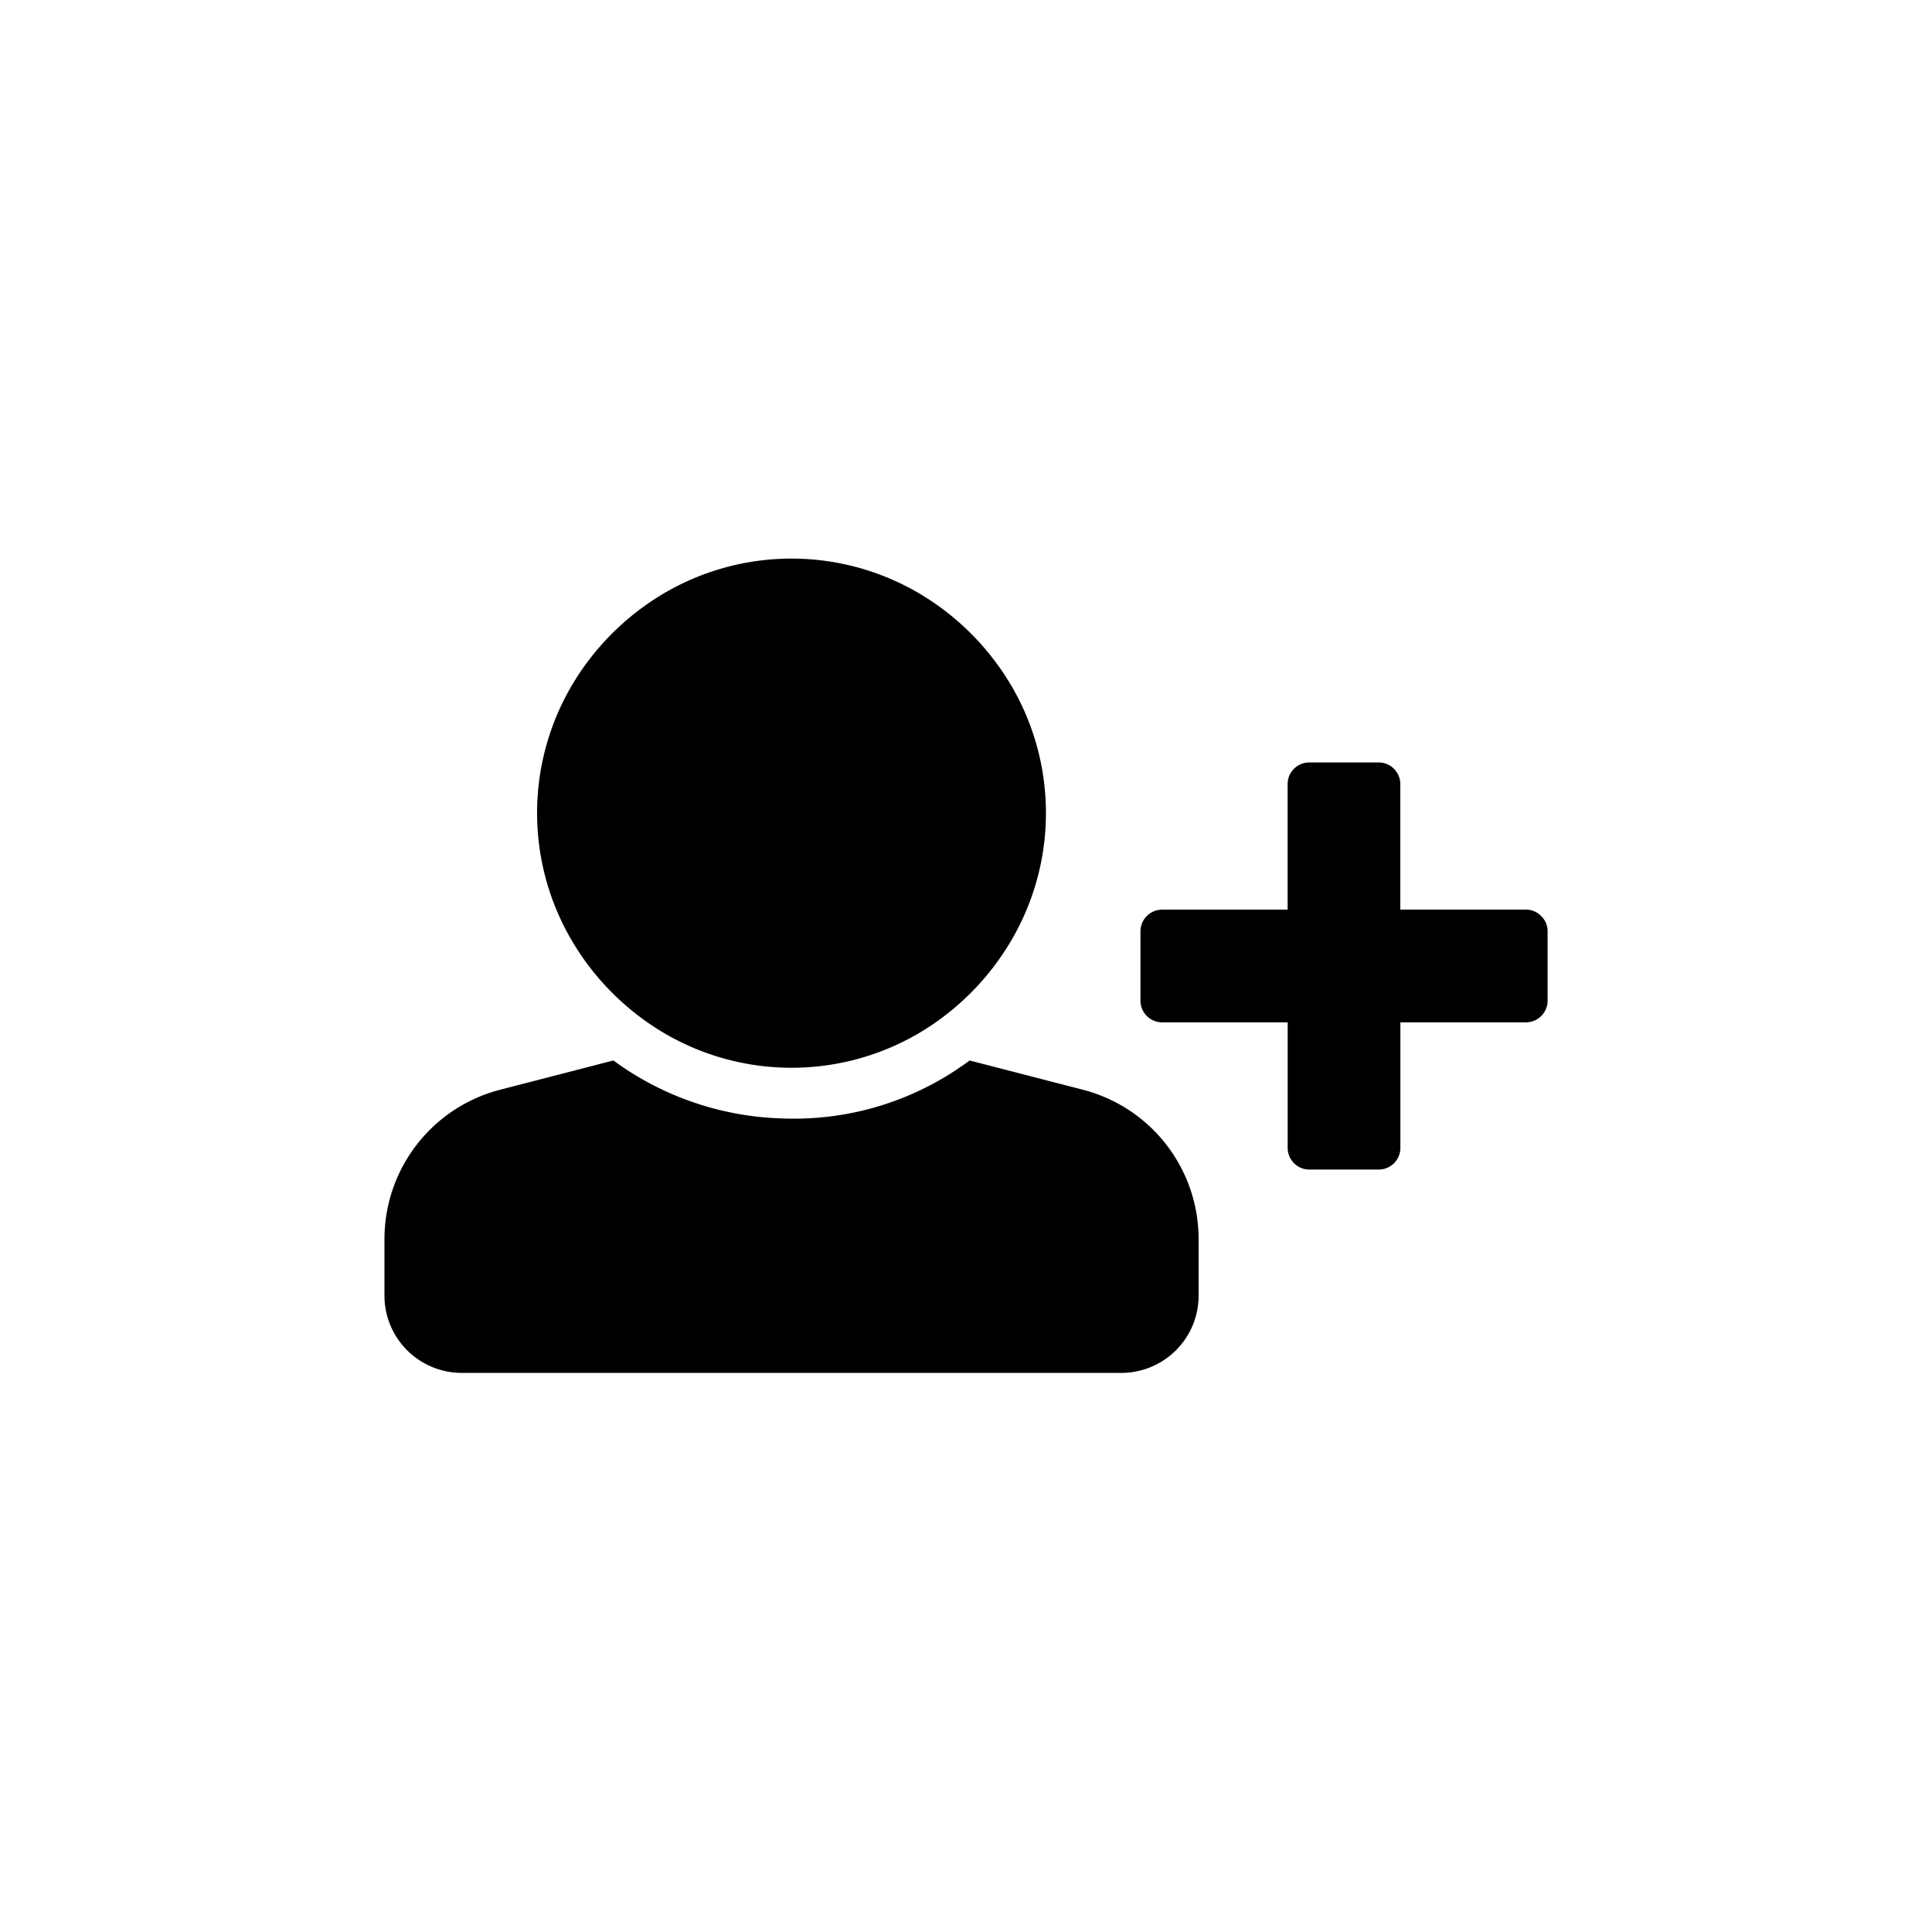 <svg xmlns="http://www.w3.org/2000/svg" viewBox="0 0 300 300"><title>user-add</title><path d="M103.16,160.44a39.07,39.07,0,0,0,39.51,0A40.57,40.57,0,0,0,157.05,146a39.07,39.07,0,0,0,0-39.51,40.57,40.57,0,0,0-14.39-14.39,39.07,39.07,0,0,0-39.51,0,40.57,40.57,0,0,0-14.39,14.39,39.07,39.07,0,0,0,0,39.51A40.57,40.57,0,0,0,103.16,160.44Z"/><path d="M239.31,142.24a3.27,3.27,0,0,0-2.4-1H217.44V121.78a3.37,3.37,0,0,0-3.39-3.39H203.33a3.37,3.37,0,0,0-3.39,3.39v19.47H180.48a3.37,3.37,0,0,0-3.39,3.39v10.72a3.37,3.37,0,0,0,3.39,3.39h19.47v19.47a3.37,3.37,0,0,0,3.39,3.39h10.72a3.37,3.37,0,0,0,3.39-3.39V158.75h19.47a3.37,3.37,0,0,0,3.39-3.39V144.64A3.27,3.27,0,0,0,239.31,142.24Z"/><path d="M168.06,169.19l-17.5-4.52a45.6,45.6,0,0,1-29.07,9,46.47,46.47,0,0,1-26.24-9l-17.5,4.52A23.95,23.95,0,0,0,59.7,192.33v9a12,12,0,0,0,11.85,11.85H174.27a12,12,0,0,0,11.85-11.85v-9a23.95,23.95,0,0,0-18.06-23.14Z"/></svg>